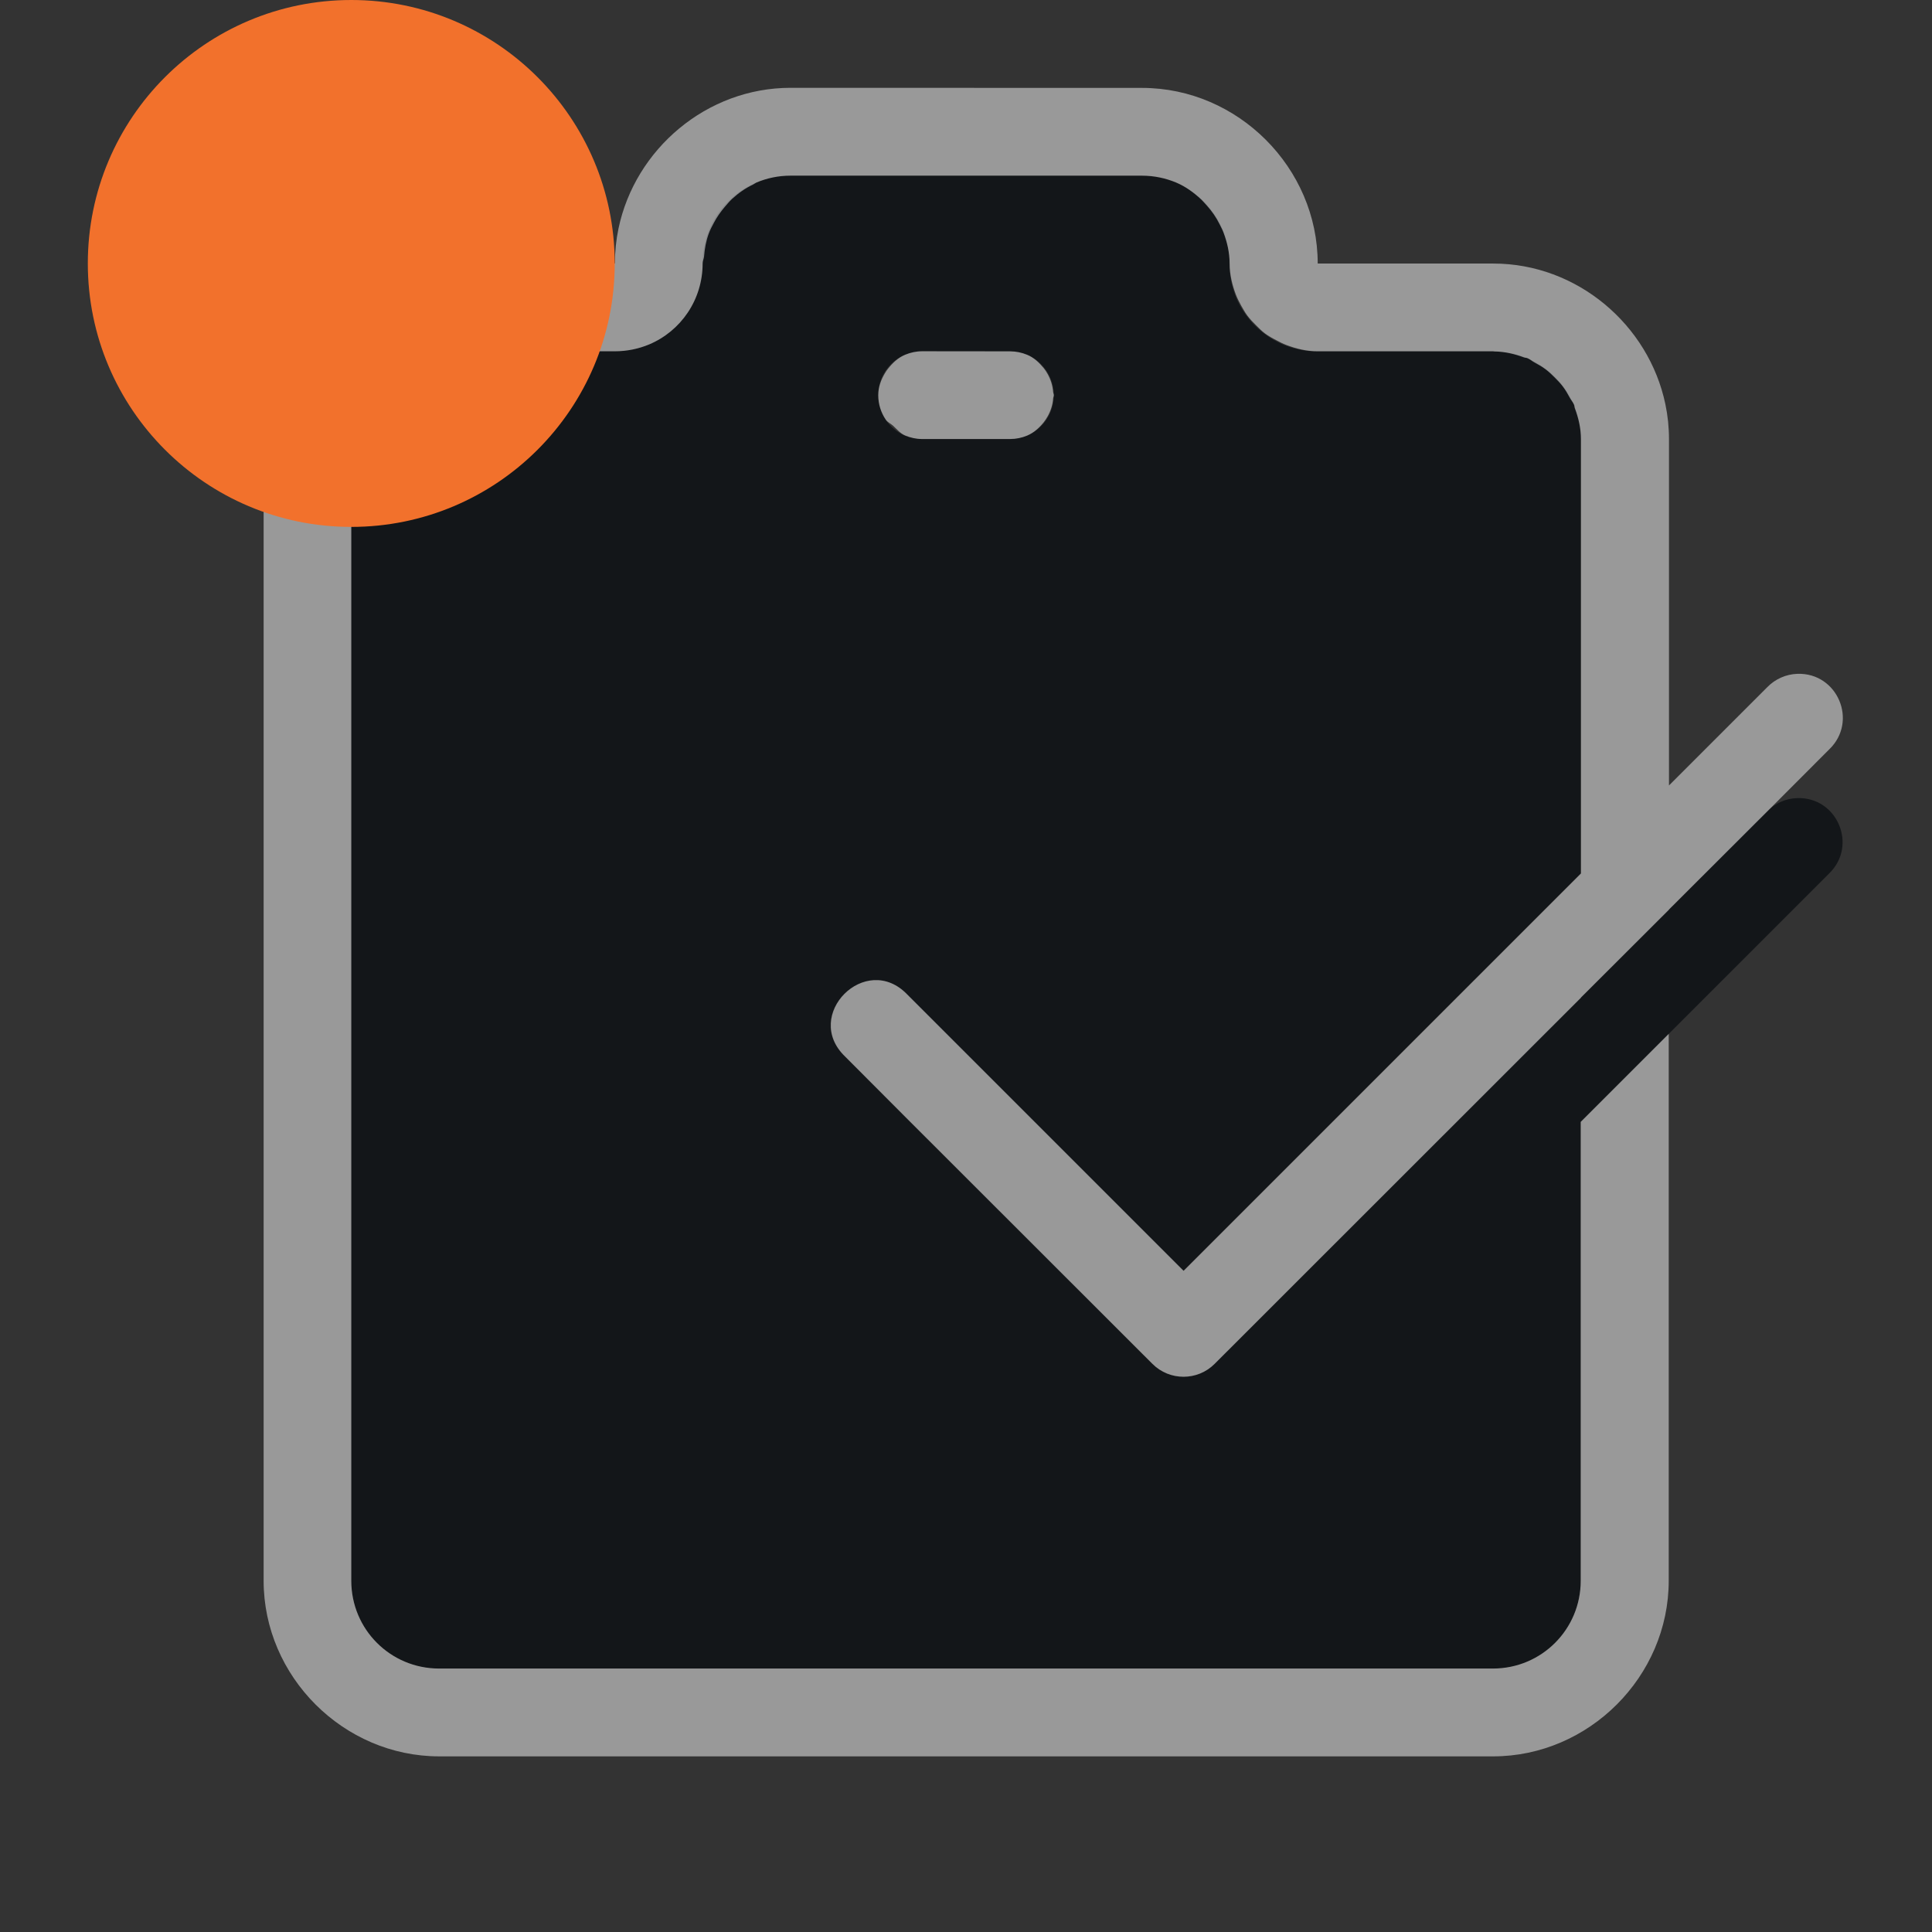 <?xml version="1.0" encoding="UTF-8"?>
<svg id="e" width="22" height="22" version="1.1" xmlns="http://www.w3.org/2000/svg" xmlns:cc="http://creativecommons.org/ns#" xmlns:dc="http://purl.org/dc/elements/1.1/" xmlns:rdf="http://www.w3.org/1999/02/22-rdf-syntax-ns#">
	<rect width="100%" height="100%" fill="#333333" stroke="none"/>
	<defs>
		<style id="current-color-scheme" type="text/css">
			.ColorScheme-Background{color:#ffffff;}
			.ColorScheme-Text{color:#090d11;}
			.ColorScheme-Highlight{color:#2598e4;}
			.ColorScheme-NegativeText {color:#f03489;}
			.ColorScheme-PositiveText {color:#42a53b;}
            .ColorScheme-NeutralText{color:#f2712c;}</style>
	</defs>
	<path id="a" class="ColorScheme-Text" d="m9 2c-0.554 0-1 0.446-1 1 0 0.415-0.25 0.77-0.609 0.922-0.12 0.05-0.252 0.078-0.391 0.078h-2c-0.554 0-1 0.446-1 1v13c0 0.554 0.446 1 1 1h12c0.554 0 1-0.446 1-1v-5.225l2.828-2.828c0.329-0.318 0.094-0.874-0.363-0.859-0.13 0.004-0.253 0.059-0.344 0.152l-2.121 2.119v2e-3l-4.172 4.17c-0.195 0.195-0.512 0.195-0.707 0l-2.793-2.791-0.707-0.709c-0.491-0.471 0.236-1.198 0.707-0.707l3.147 3.147 4.525-4.525v-4.945c0-0.139-0.028-0.271-0.078-0.391-0.151-0.359-0.506-0.609-0.922-0.609h-2c-0.415 0-0.77-0.25-0.922-0.609-0.05-0.12-0.078-0.252-0.078-0.391 0-0.554-0.446-1-1-1zm1.5 2h1c0.277 0 0.5 0.223 0.5 0.5s-0.223 0.5-0.5 0.5h-1c-0.069 0-0.135-0.014-0.195-0.039-0.18-0.076-0.305-0.253-0.305-0.461 0-0.277 0.223-0.5 0.5-0.5z" style="fill-opacity:.75;fill:currentColor"/>
	<path id="b" class="ColorScheme-Background" d="m9.002 1c-0.954 0-1.77 0.697-1.959 1.602-0.027 0.129-0.041 0.262-0.041 0.398h-2c-1.091 0-2 0.909-2 2v13c0 1.091 0.909 2 2 2h12c1.091 0 2-0.909 2-2v-6.227l-1.002 1.002v5.225c0 0.554-0.446 1-1 1h-11.498c-0.001 0-0.003 3e-6 -0.004 0h-0.498c-0.554 0-1-0.446-1-1v-13c0-0.028 0.013-0.051 0.016-0.078 0.007-0.09 0.023-0.178 0.053-0.26 0.016-0.045 0.037-0.084 0.059-0.125 0.034-0.065 0.076-0.124 0.123-0.18 0.028-0.032 0.053-0.063 0.084-0.092 0.072-0.066 0.151-0.122 0.24-0.164 0.014-0.007 0.025-0.017 0.039-0.023 0.119-0.05 0.25-0.078 0.387-0.078h2c0.139 0 0.271-0.028 0.391-0.078 0.359-0.151 0.609-0.506 0.609-0.922 0-0.028 0.013-0.051 0.016-0.078 0.007-0.09 0.023-0.178 0.053-0.26 0.016-0.045 0.037-0.084 0.059-0.125 0.034-0.065 0.076-0.124 0.123-0.18 0.028-0.032 0.053-0.063 0.084-0.092 0.072-0.066 0.151-0.122 0.24-0.164 0.014-0.007 0.025-0.017 0.039-0.023 0.119-0.05 0.25-0.078 0.387-0.078h4c0.139 0 0.271 0.028 0.391 0.078 0.109 0.046 0.202 0.116 0.287 0.195 0.022 0.021 0.04 0.044 0.061 0.066 0.059 0.066 0.109 0.137 0.148 0.217 0.015 0.031 0.031 0.059 0.043 0.092 0.041 0.11 0.07 0.227 0.07 0.352 0 0.125 0.029 0.242 0.07 0.352 0.017 0.045 0.039 0.087 0.062 0.129 0.022 0.039 0.044 0.078 0.07 0.113 0.03 0.04 0.064 0.076 0.1 0.111 0.032 0.031 0.062 0.063 0.098 0.09 0.044 0.033 0.092 0.059 0.141 0.084 0.034 0.018 0.067 0.035 0.104 0.049 0.111 0.042 0.229 0.072 0.355 0.072h2c0.005 0 0.01 0.002 0.016 0.002 0.119 0.002 0.231 0.029 0.336 0.068 0.012 0.005 0.027 0.003 0.039 0.008 0.029 0.012 0.052 0.034 0.08 0.049 0.045 0.024 0.088 0.049 0.129 0.08 0.037 0.028 0.069 0.059 0.102 0.092 0.033 0.033 0.064 0.065 0.092 0.102 0.031 0.041 0.056 0.084 0.08 0.129 0.015 0.028 0.037 0.051 0.049 0.08 5e-3 0.012 0.003 0.027 0.008 0.039 0.041 0.11 0.07 0.227 0.07 0.352v4.945l-4.525 4.525-3.147-3.147c-0.471-0.491-1.198 0.236-0.707 0.707l0.707 0.709 2.793 2.791c0.195 0.195 0.512 0.195 0.707 0l4.172-4.17v-2e-3l1.002-1v-2e-3l1.119-1.117c0.008-0.009 0.017-0.017 0.025-0.025l0.682-0.683c0.329-0.318 0.094-0.874-0.363-0.859-0.13 0.004-0.253 0.059-0.344 0.152l-1.119 1.119v-3.943c0-0.136-0.014-0.269-0.041-0.398-0.189-0.905-1.005-1.602-1.959-1.602h-2c0-1.091-0.909-2-2-2zm1.498 3c-0.068 0-0.132 0.015-0.191 0.039-0.081 0.033-0.144 0.093-0.197 0.16-0.013 0.016-0.025 0.033-0.035 0.051-0.044 0.074-0.076 0.157-0.076 0.25 0 0.104 0.032 0.199 0.086 0.279 0.021 0.031 0.057 0.045 0.084 0.07 0.044 0.041 0.082 0.088 0.139 0.111 0.059 0.024 0.123 0.039 0.191 0.039h1c0.069 0 0.135-0.014 0.195-0.039 0.077-0.032 0.138-0.089 0.189-0.152 0.017-0.021 0.031-0.044 0.045-0.068 0.034-0.061 0.057-0.129 0.062-0.203 9.94e-4 -0.013 0.008-0.024 0.008-0.037s-0.007-0.024-0.008-0.037c-6e-3 -0.074-0.028-0.142-0.062-0.203-0.013-0.024-0.028-0.047-0.045-0.068-0.052-0.063-0.112-0.121-0.189-0.152-0.06-0.025-0.126-0.039-0.195-0.039z" style="fill-opacity:.5;fill:currentColor"/>
	<circle id="d" class="ColorScheme-NeutralText warning" cx="4" cy="3" r="3" style="fill:currentColor"/>
</svg>
